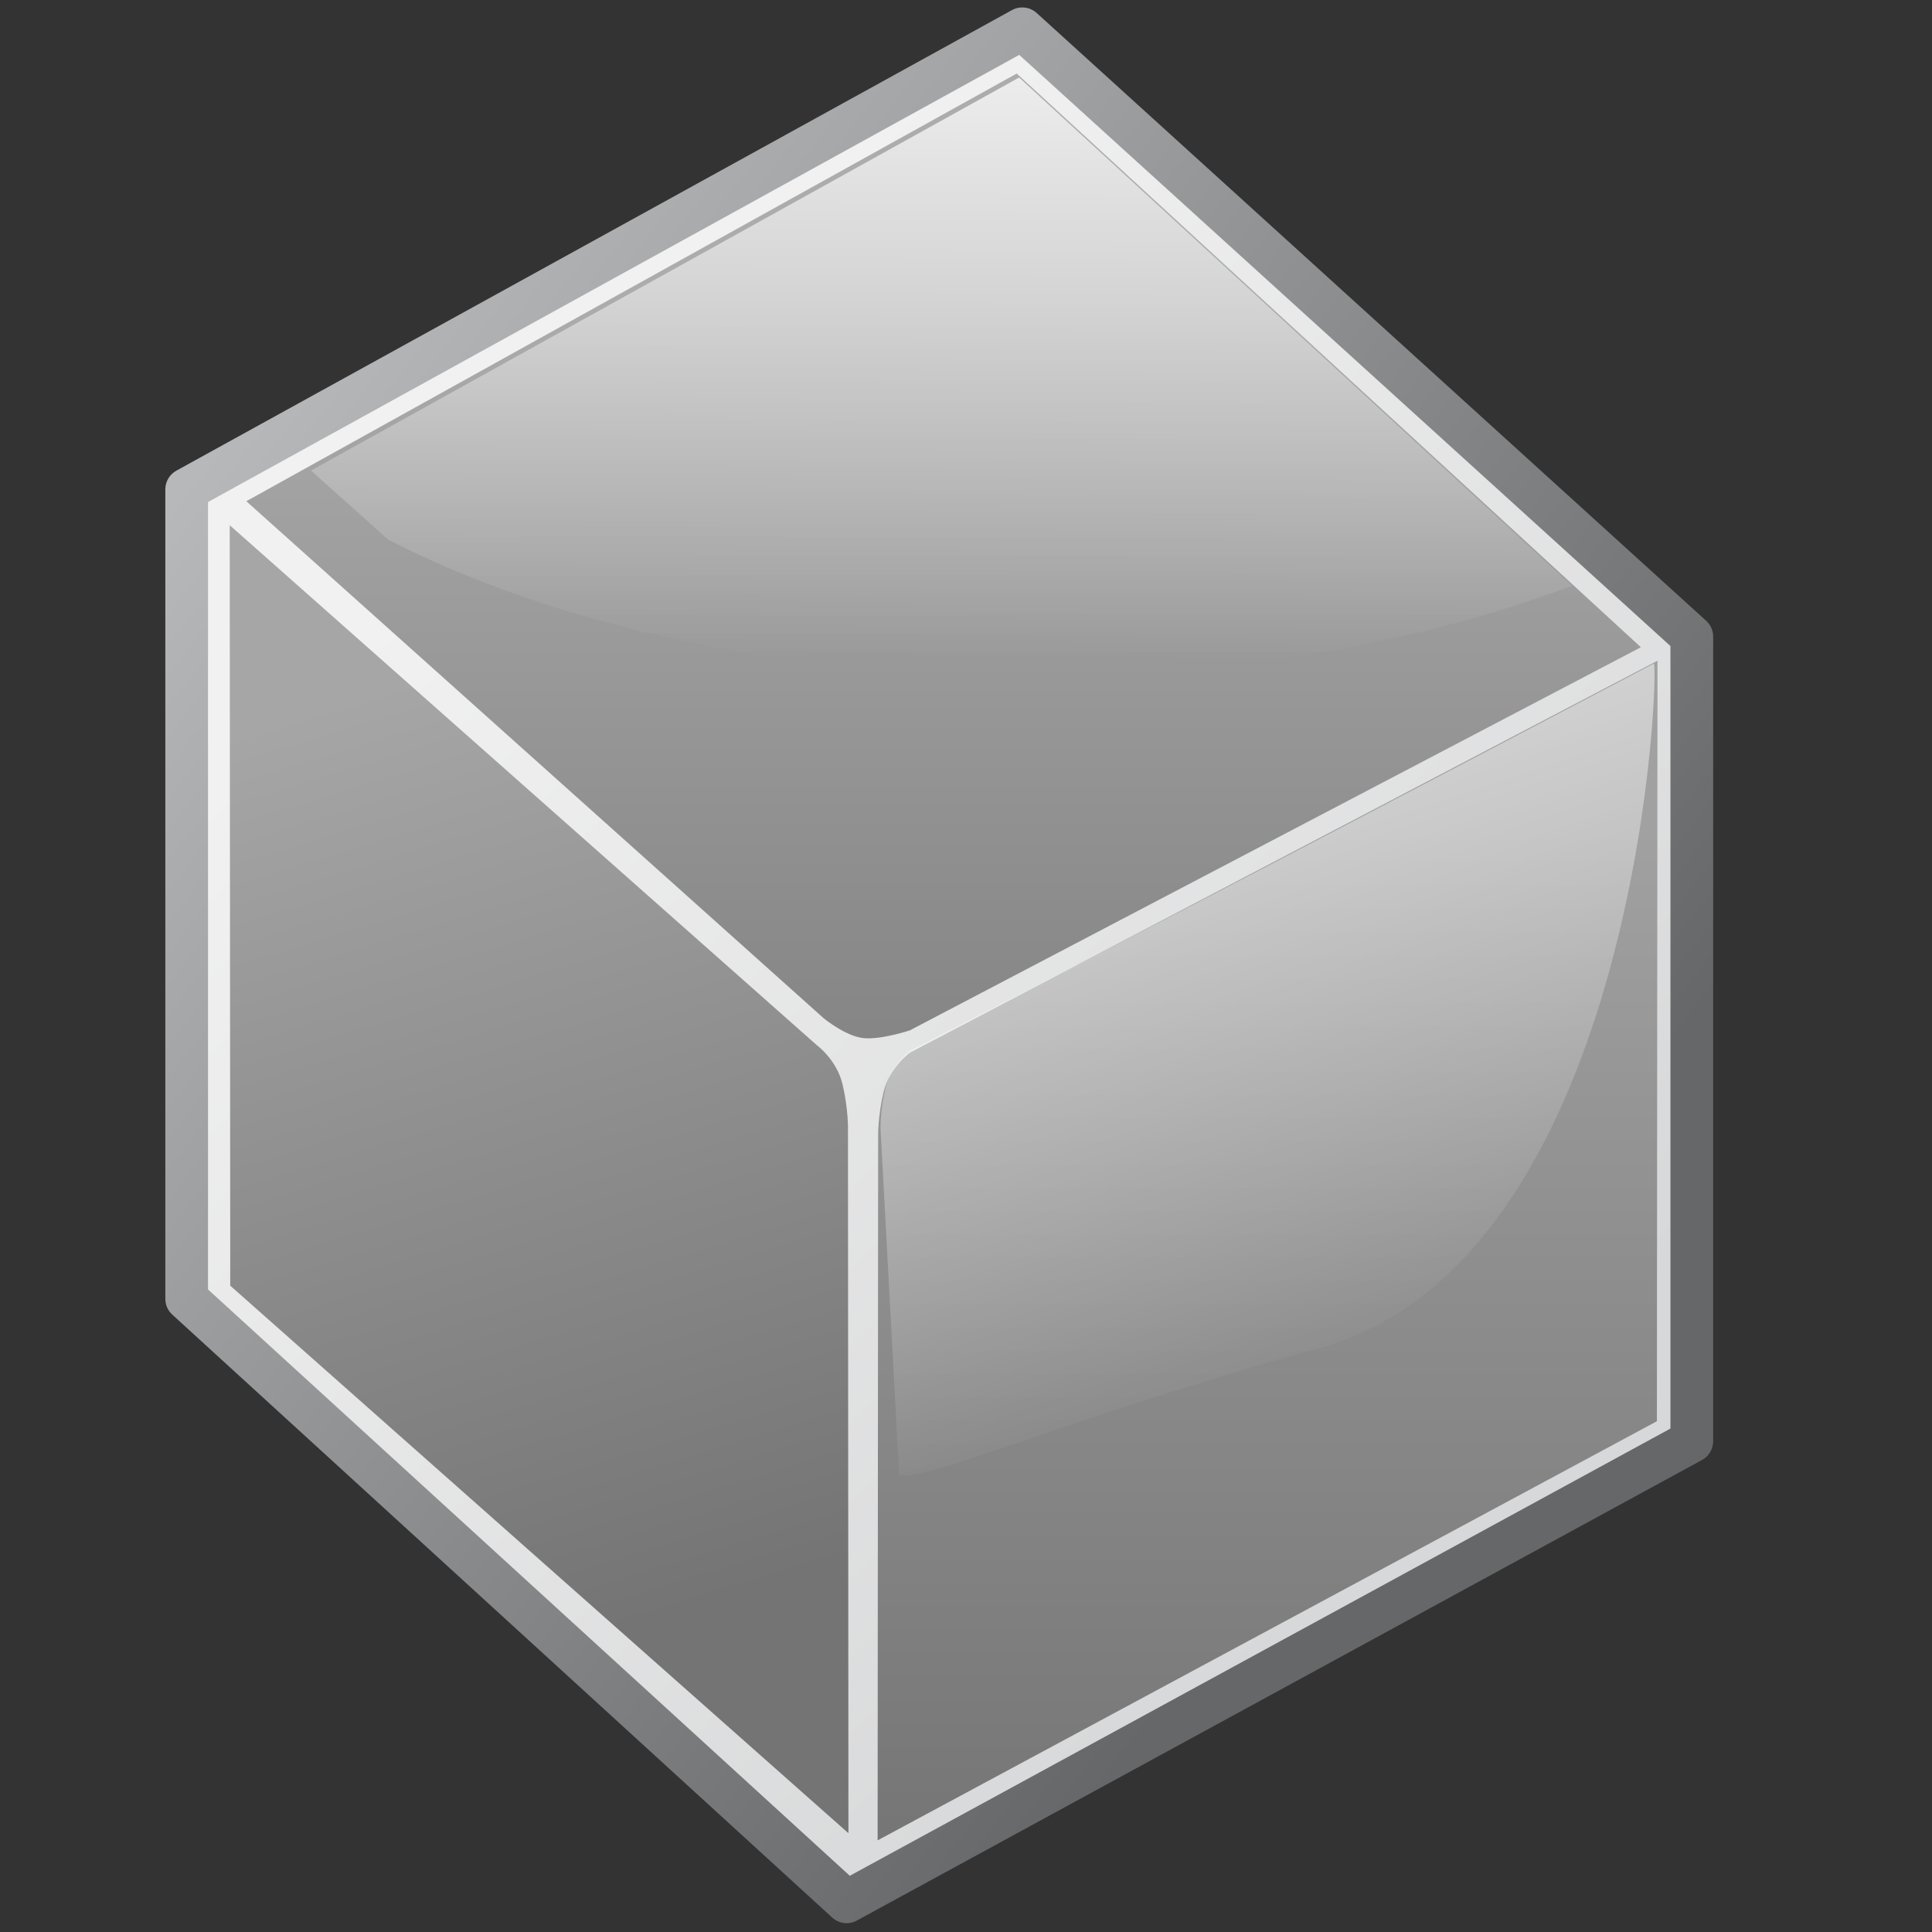 <?xml version="1.0" encoding="UTF-8" standalone="no"?>
<svg
   version="1.1"
   width="256"
   height="256"
   viewBox="0 0 256 256"
   xml:space="preserve"
   id="svg15"
   sodipodi:docname="inode-0.svg"
   inkscape:version="1.3.2 (091e20ef0f, 2023-11-25)"
   xmlns:inkscape="http://www.inkscape.org/namespaces/inkscape"
   xmlns:sodipodi="http://sodipodi.sourceforge.net/DTD/sodipodi-0.dtd"
   xmlns="http://www.w3.org/2000/svg"
   xmlns:svg="http://www.w3.org/2000/svg"
   xmlns:rdf="http://www.w3.org/1999/02/22-rdf-syntax-ns#"
   xmlns:cc="http://creativecommons.org/ns#"><rect x="0" y="0" width="256" height="256" fill="#333333" stroke="none"/><sodipodi:namedview
   id="namedview15"
   pagecolor="#ffffff"
   bordercolor="#000000"
   borderopacity="0.25"
   inkscape:showpageshadow="2"
   inkscape:pageopacity="0.0"
   inkscape:pagecheckerboard="0"
   inkscape:deskcolor="#d1d1d1"
   inkscape:current-layer="svg15" />
<desc
   id="desc1">Created with Fabric.js 5.2.4</desc>
<defs
   id="defs1">
</defs>


<g
   transform="matrix(2.012,0,0,2.012,124.452,127.903)"
   id="g15">
<g
   vector-effect="non-scaling-stroke"
   id="g14">
		<g
   id="path38">
<linearGradient
   id="SVGID_r_3"
   gradientUnits="userSpaceOnUse"
   gradientTransform="matrix(1.71,0,0,1.71,-50.07,-3.11)"
   x1="85.602"
   y1="59.193"
   x2="48.222"
   y2="21.813">
<stop
   offset="0"
   style="stop-color:#d7d8d9;stop-opacity:1;"
   id="stop1" />
<stop
   offset="1"
   style="stop-color:#f1f1f1;stop-opacity:1;"
   id="stop2" />
</linearGradient>
<path
   style="opacity:1;fill:url(#SVGID_r_3);fill-rule:nonzero;stroke:none;stroke-width:1.713;stroke-linecap:butt;stroke-linejoin:miter;stroke-miterlimit:4;stroke-dasharray:none;stroke-dashoffset:0"
   vector-effect="non-scaling-stroke"
   transform="translate(-62.51,-64.08)"
   d="M 12.947,86.045 V 32.738 L 67.981,2.409 112.072,42.432 v 52.995 L 56.41,125.757 Z"
   stroke-linecap="round"
   id="path2" />
</g>
		<g
   id="path39">
<linearGradient
   id="SVGID_s_4"
   gradientUnits="userSpaceOnUse"
   gradientTransform="matrix(1.71,0,0,1.71,-50.07,-3.11)"
   x1="85.435"
   y1="53.831"
   x2="38.877"
   y2="18.025">
<stop
   offset="0"
   style="stop-color:#666768;stop-opacity:1;"
   id="stop3" />
<stop
   offset="1"
   style="stop-color:#b7b8b9;stop-opacity:1;"
   id="stop4" />
</linearGradient>
<path
   style="opacity:1;fill:url(#SVGID_s_4);fill-rule:nonzero;stroke:none;stroke-width:1.713;stroke-linecap:butt;stroke-linejoin:miter;stroke-miterlimit:4;stroke-dasharray:none;stroke-dashoffset:0"
   vector-effect="non-scaling-stroke"
   transform="translate(-62.51,-64.08)"
   d="M 67.301,1.175 12.269,31.507 c -0.449,0.25 -0.726,0.719 -0.726,1.233 v 53.307 c 0,0.397 0.164,0.773 0.457,1.04 l 43.463,39.71 c 0.444,0.404 1.093,0.485 1.619,0.197 L 112.743,96.662 c 0.452,-0.243 0.737,-0.719 0.737,-1.235 v -52.995 c 0,-0.397 -0.17,-0.776 -0.463,-1.041 L 68.926,1.364 C 68.481,0.961 67.83,0.884 67.301,1.175 Z m 0.478,2.95 C 69.202,5.417 109.777,42.252 110.666,43.057 V 94.591 C 109.259,95.359 58.306,123.124 56.62,124.044 55.202,122.749 15.237,86.23 14.355,85.429 c 0,-1.199 0,-50.261 0,-51.856 C 15.749,32.798 66.098,5.052 67.778,4.125 Z"
   stroke-linecap="round"
   id="path4" />
</g>
		<g
   transform="translate(-26.35,14.09)"
   id="path40">
<linearGradient
   id="SVGID_t_5"
   gradientUnits="userSpaceOnUse"
   gradientTransform="matrix(1.71,0,0,1.71,-50.07,-3.11)"
   x1="53.848"
   y1="64.783"
   x2="42.908"
   y2="29.047">
<stop
   offset="0%"
   style="stop-color:rgb(116,116,116);stop-opacity: 1"
   id="stop5" />
<stop
   offset="100%"
   style="stop-color:rgb(166,166,166);stop-opacity: 1"
   id="stop6" />
</linearGradient>
<path
   style="opacity:1;fill:url(#SVGID_t_5);fill-rule:nonzero;stroke:none;stroke-width:1.713;stroke-linecap:butt;stroke-linejoin:miter;stroke-miterlimit:4;stroke-dasharray:none;stroke-dashoffset:0"
   vector-effect="non-scaling-stroke"
   transform="translate(-36.16,-78.17)"
   d="M 56.5,74.841 56.531,121.24 15.819,85.182 15.784,35.099 54.464,69.356 c 0,0 1.302,0.952 1.682,2.578 0.38,1.627 0.355,2.907 0.355,2.907 z"
   stroke-linecap="round"
   id="path6" />
</g>
		<g
   transform="translate(21.62,18.79)"
   id="path41">
<linearGradient
   id="SVGID_u_6"
   gradientUnits="userSpaceOnUse"
   gradientTransform="matrix(1.71,0,0,1.71,-50.07,-3.11)"
   x1="78.348"
   y1="76.959"
   x2="78.348"
   y2="34.001">
<stop
   offset="0%"
   style="stop-color:rgb(113,113,113);stop-opacity: 1"
   id="stop7" />
<stop
   offset="100%"
   style="stop-color:rgb(161,161,161);stop-opacity: 1"
   id="stop8" />
</linearGradient>
<path
   style="opacity:1;fill:url(#SVGID_u_6);fill-rule:nonzero;stroke:none;stroke-width:1.713;stroke-linecap:butt;stroke-linejoin:miter;stroke-miterlimit:4;stroke-dasharray:none;stroke-dashoffset:0"
   vector-effect="non-scaling-stroke"
   transform="translate(-84.13,-82.88)"
   d="M 58.487,75.322 58.453,121.721 109.775,94.118 109.814,44.033 60.593,69.836 c 0,0 -1.343,0.952 -1.74,2.58 -0.394,1.629 -0.365,2.907 -0.365,2.907 z"
   stroke-linecap="round"
   id="path8" />
</g>
		<g
   transform="translate(0.29,-26.96)"
   id="path42">
<linearGradient
   id="SVGID_v_7"
   gradientUnits="userSpaceOnUse"
   gradientTransform="matrix(1.71,0,0,1.71,-50.07,-3.11)"
   x1="65.892"
   y1="46.119"
   x2="65.892"
   y2="13.534">
<stop
   offset="0%"
   style="stop-color:rgb(128,128,128);stop-opacity: 1"
   id="stop9" />
<stop
   offset="100%"
   style="stop-color:rgb(172,172,172);stop-opacity: 1"
   id="stop10" />
</linearGradient>
<path
   style="opacity:1;fill:url(#SVGID_v_7);fill-rule:nonzero;stroke:none;stroke-width:1.713;stroke-linecap:butt;stroke-linejoin:miter;stroke-miterlimit:4;stroke-dasharray:none;stroke-dashoffset:0"
   vector-effect="non-scaling-stroke"
   transform="translate(-62.8,-37.12)"
   d="M 67.614,5.352 108.718,43.136 60.581,68.364 c 0,0 -1.855,0.624 -3.042,0.514 -1.187,-0.11 -2.64,-1.31 -2.64,-1.31 L 16.876,33.519 Z"
   stroke-linecap="round"
   id="path10" />
</g>
		<g
   transform="translate(21.62,6.86)"
   id="path43">
<linearGradient
   id="SVGID_w_8"
   gradientUnits="userSpaceOnUse"
   gradientTransform="matrix(1.71,0,0,1.71,-50.07,-3.11)"
   x1="64.125"
   y1="14.454"
   x2="78.083"
   y2="56.398">
<stop
   offset="0%"
   style="stop-color:rgb(255,255,255);stop-opacity: 1"
   id="stop11" />
<stop
   offset="100%"
   style="stop-color:rgb(255,255,255);stop-opacity: 0"
   id="stop12" />
</linearGradient>
<path
   style="opacity:1;fill:url(#SVGID_w_8);fill-rule:nonzero;stroke:none;stroke-width:1.713;stroke-linecap:butt;stroke-linejoin:miter;stroke-miterlimit:4;stroke-dasharray:none;stroke-dashoffset:0"
   vector-effect="non-scaling-stroke"
   transform="translate(-84.13,-70.94)"
   d="m 60.617,69.686 c 0,0 -1.264,0.896 -1.636,2.419 -0.368,1.53 -0.337,2.727 -0.337,2.727 l 1.229,22.821 c 2.194,0.334 10.658,-3.65 27.656,-8.352 C 108.105,83.608 109.92,46.059 109.584,44.206 93.613,52.591 76.629,61.529 60.617,69.686 Z"
   stroke-linecap="round"
   id="path12" />
</g>
		<g
   transform="translate(0.15,-38.76)"
   id="path44">
<linearGradient
   id="SVGID_x_9"
   gradientUnits="userSpaceOnUse"
   gradientTransform="matrix(1.71,0,0,1.71,-48.48,-2.93)"
   x1="64.883"
   y1="-1.5"
   x2="64.677"
   y2="27.432">
<stop
   offset="0%"
   style="stop-color:rgb(255,255,255);stop-opacity: 1"
   id="stop13" />
<stop
   offset="100%"
   style="stop-color:rgb(255,255,255);stop-opacity: 0"
   id="stop14" />
</linearGradient>
<path
   style="opacity:1;fill:url(#SVGID_x_9);fill-rule:nonzero;stroke:none;stroke-width:1.713;stroke-linecap:butt;stroke-linejoin:miter;stroke-miterlimit:4;stroke-dasharray:none;stroke-dashoffset:0"
   vector-effect="non-scaling-stroke"
   transform="translate(-62.66,-25.32)"
   d="m 21.138,31.5 5.081,4.55 c 10.74,5.536 25.768,8.983 42.414,8.983 13.347,0 25.658,-2.215 35.552,-5.946 L 67.773,5.614 Z"
   stroke-linecap="round"
   id="path14" />
</g>
</g>
</g>
</svg>
